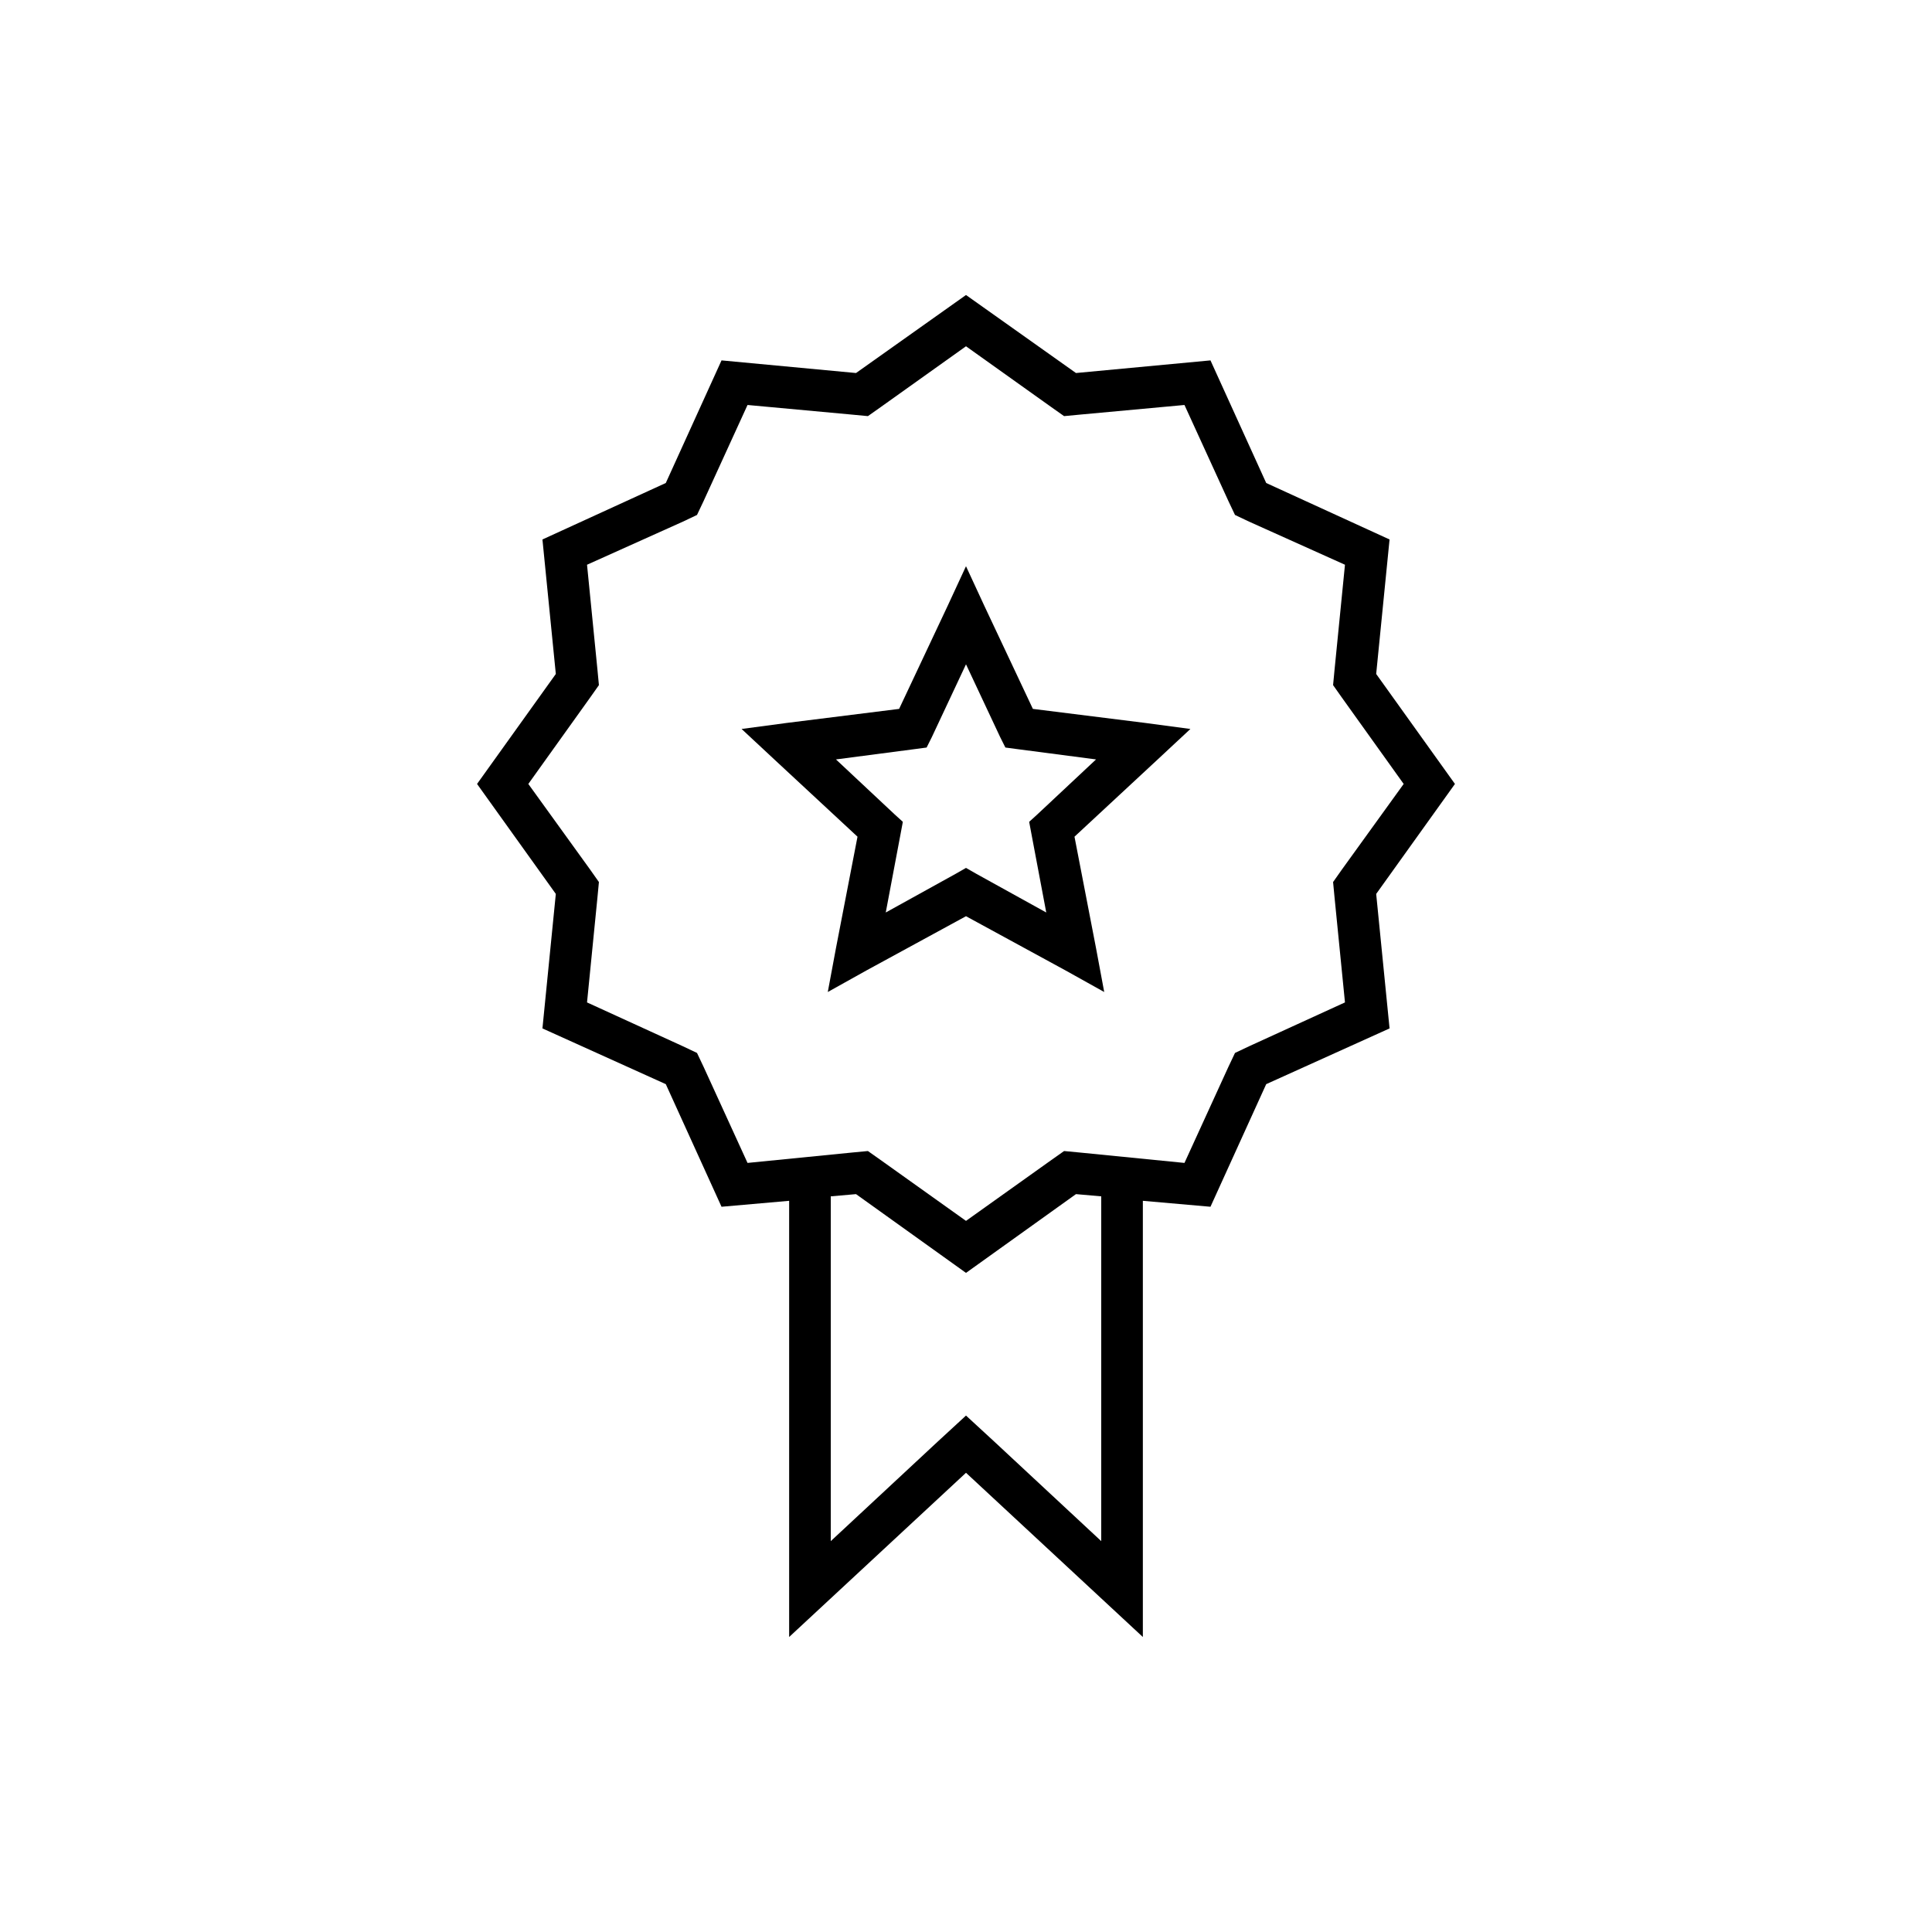 <?xml version="1.0" encoding="UTF-8"?>
<!DOCTYPE svg PUBLIC "-//W3C//DTD SVG 1.1//EN" "http://www.w3.org/Graphics/SVG/1.1/DTD/svg11.dtd">
<!-- Creator: CorelDRAW X7 -->
<svg xmlns="http://www.w3.org/2000/svg" xml:space="preserve" width="100%" height="100%" version="1.1" style="shape-rendering:geometricPrecision; text-rendering:geometricPrecision; image-rendering:optimizeQuality; fill-rule:evenodd; clip-rule:evenodd"
viewBox="0 0 2600 2600"
 xmlns:xlink="http://www.w3.org/1999/xlink">
 <defs>
  <style type="text/css">
   <![CDATA[
    .fil0 {fill:none}
    .fil1 {fill:black}
   ]]>
  </style>
 </defs>
 <g id="Layer_x0020_1">
  <g id="_2724828476240">
   <rect class="fil0" width="2600" height="2600"/>
   <path class="fil1" d="M1300 397l148 105 181 -17 75 165 166 76 -18 181 106 148 -106 148 18 181 -166 75 -75 165 -91 -8 0 587 -238 -221 -238 221 0 -587 -91 8 -75 -165 -166 -75 18 -181 -106 -148 106 -148 -18 -181 166 -76 75 -165 181 17 148 -105zm25 419l65 138 152 19 60 8 -44 41 -112 104 29 150 11 59 -52 -29 -134 -73 -134 73 -52 29 11 -59 29 -150 -112 -104 -44 -41 60 -8 152 -19 65 -138 25 -54 25 54zm21 176l-46 -98 -46 98 -7 14 -15 2 -107 14 79 74 11 10 -3 16 -20 106 94 -52 14 -8 14 8 94 52 -20 -106 -3 -16 11 -10 79 -74 -107 -14 -15 -2 -7 -14zm136 618l-34 -3 -148 106 -148 -106 -34 3 0 464 144 -134 38 -35 38 35 144 134 0 -464zm-67 -1062l-115 -82 -115 82 -17 12 -21 -2 -141 -13 -59 129 -9 19 -19 9 -129 58 14 141 2 21 -12 17 -83 116 83 115 12 17 -2 21 -14 141 129 59 19 9 9 19 59 129 141 -14 21 -2 17 12 115 82 115 -82 17 -12 21 2 141 14 59 -129 9 -19 19 -9 129 -59 -14 -141 -2 -21 12 -17 83 -115 -83 -116 -12 -17 2 -21 14 -141 -129 -58 -19 -9 -9 -19 -59 -129 -141 13 -21 2 -17 -12z"/>
  </g>
 </g>
</svg>
